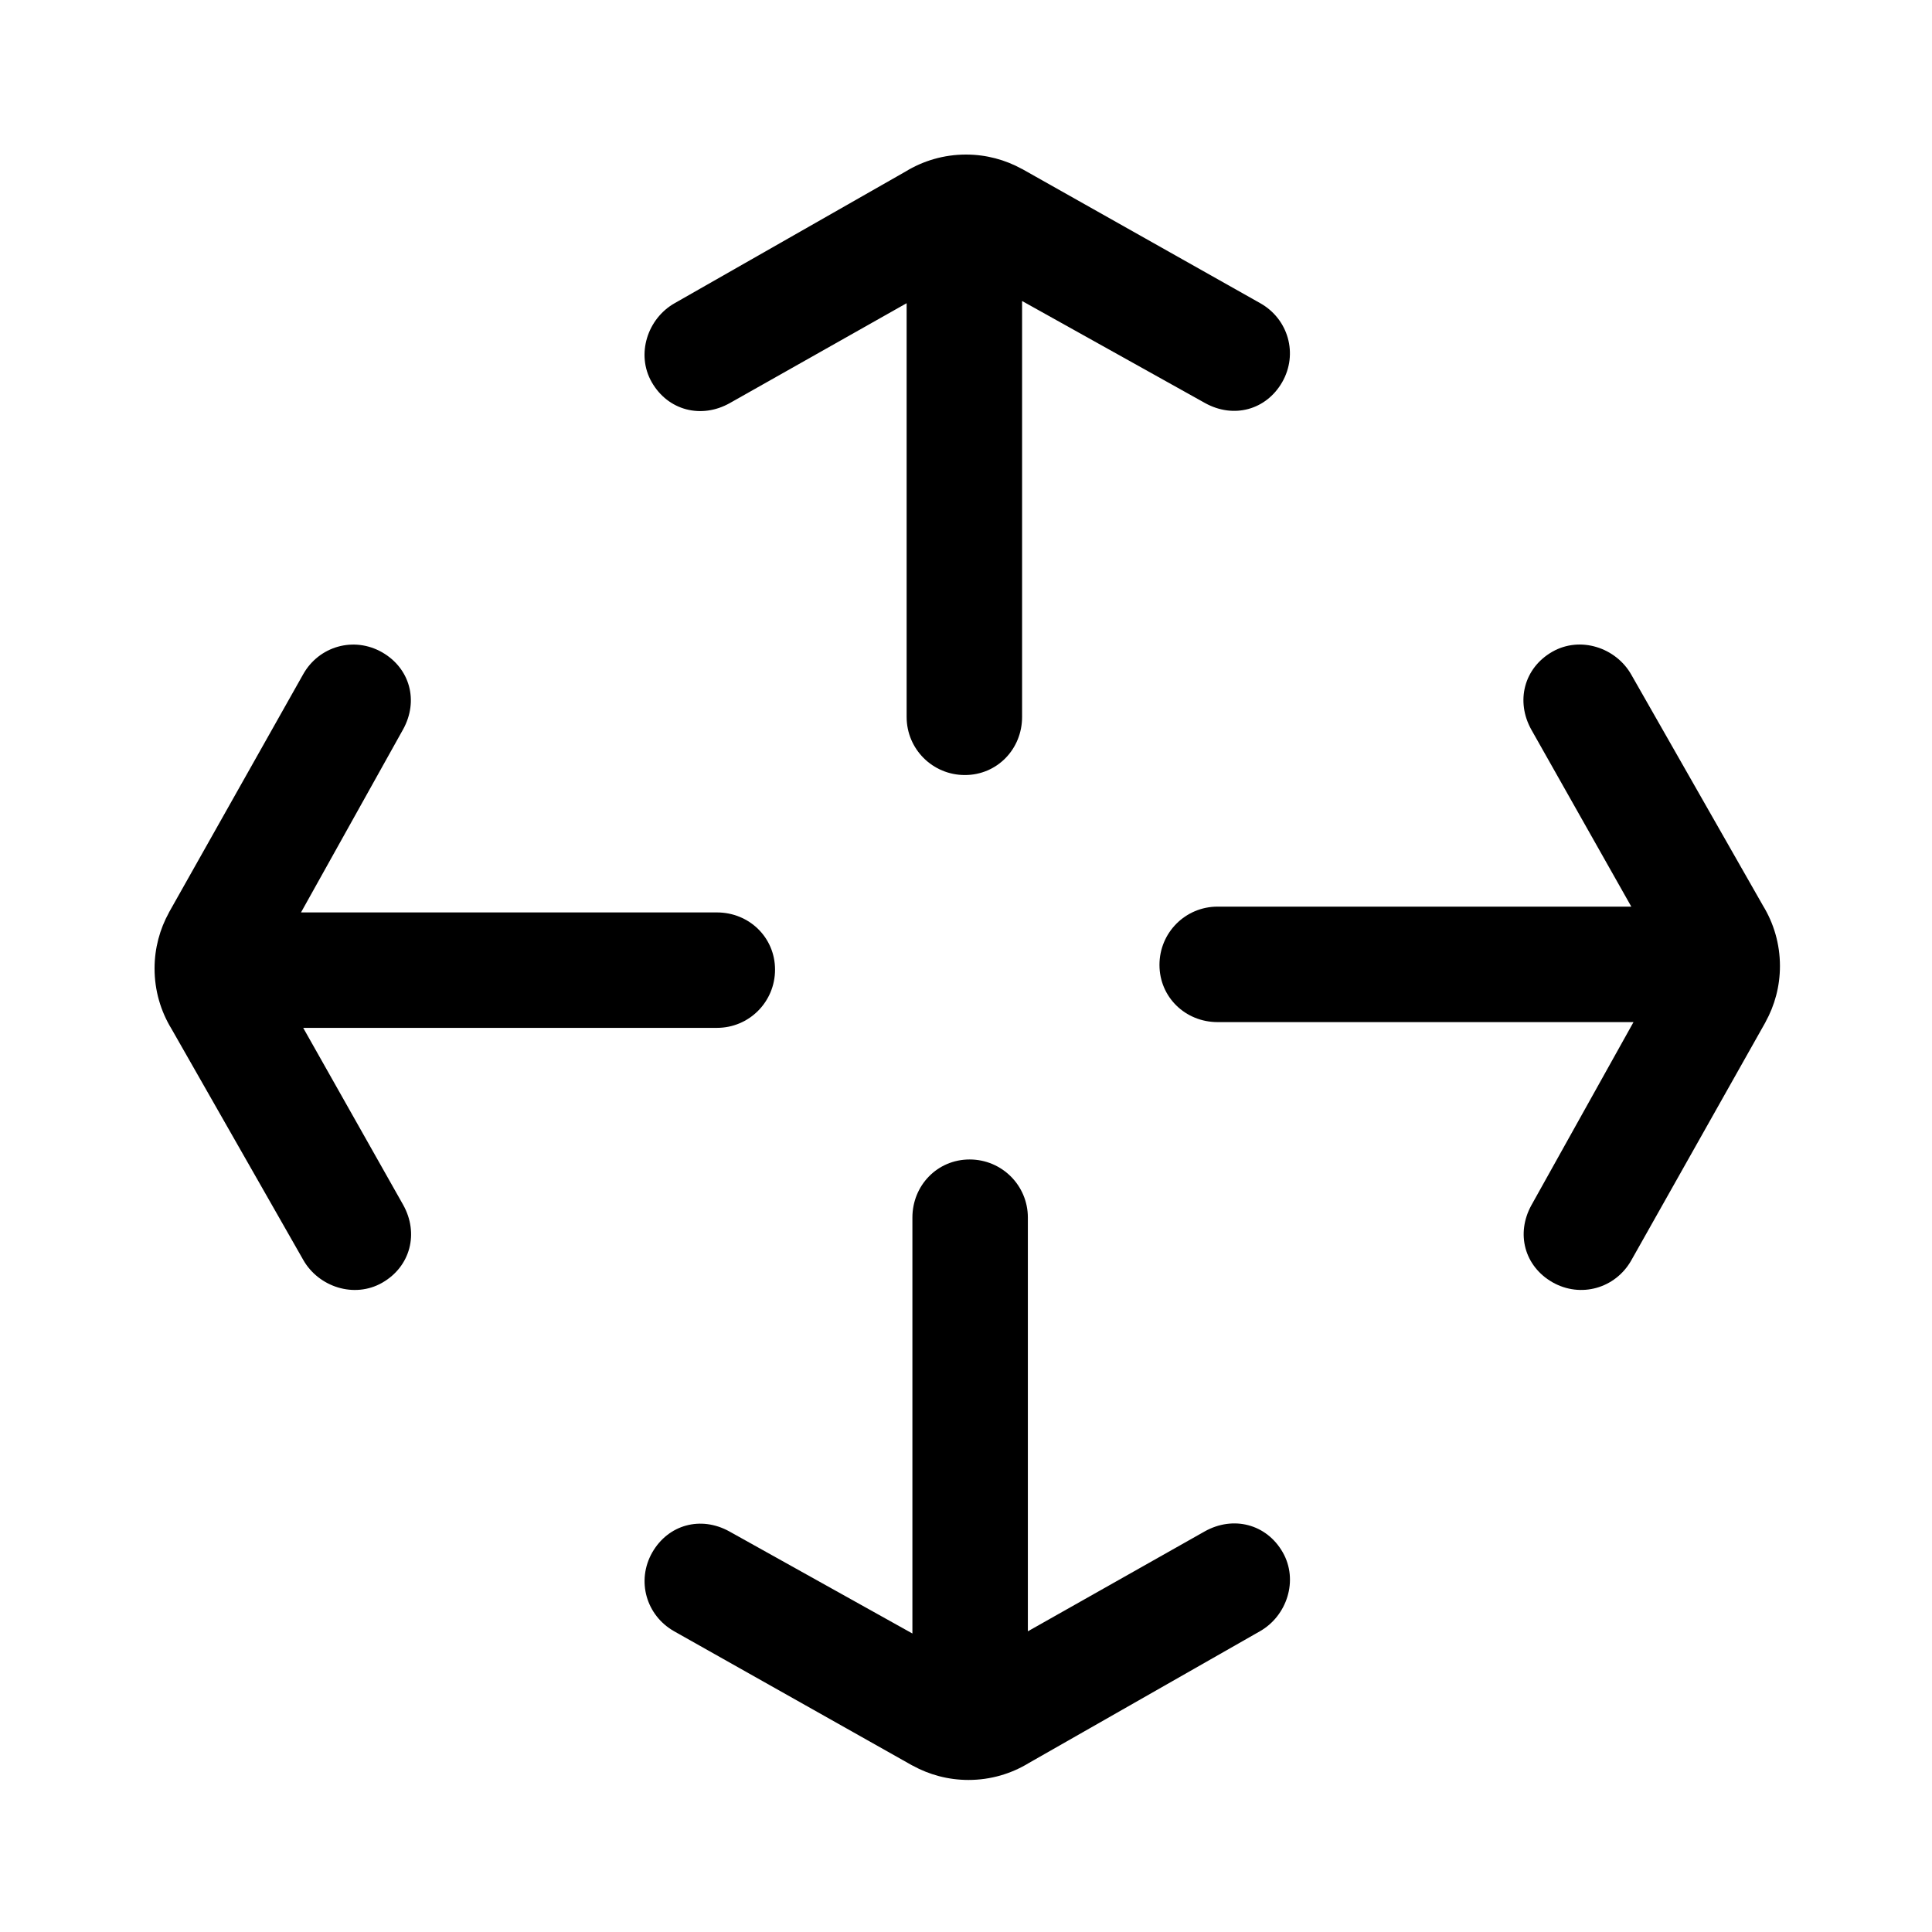 <?xml version="1.0" encoding="utf-8"?>
<!-- Generator: Adobe Illustrator 16.0.0, SVG Export Plug-In . SVG Version: 6.00 Build 0)  -->
<!DOCTYPE svg PUBLIC "-//W3C//DTD SVG 1.1//EN" "http://www.w3.org/Graphics/SVG/1.1/DTD/svg11.dtd">
<svg version="1.1" id="Layer_1" xmlns="http://www.w3.org/2000/svg" xmlns:xlink="http://www.w3.org/1999/xlink" x="0px" y="0px"
	 width="100px" height="100px" viewBox="0 0 100 100" enable-background="new 0 0 100 100" xml:space="preserve">
<g>
	<g>
		<path d="M33.735,19.783c0.842,1.47,2.569,1.908,4.04,1.081l9.152-5.17v21.415c0,1.665,1.347,3.007,3.014,3.007
			c1.67,0,2.962-1.343,2.962-3.007V15.58l9.476,5.285c1.477,0.815,3.155,0.355,3.985-1.081c0.841-1.47,0.316-3.273-1.131-4.089
			l-12.33-6.949h-0.006C52.037,8.272,51.051,8,50,8c-1.146,0-2.216,0.322-3.13,0.88l-11.951,6.814
			C33.518,16.486,32.907,18.336,33.735,19.783z"/>
	</g>
	<g>
		<path d="M66.394,80.347c-0.842-1.471-2.568-1.907-4.04-1.081l-9.152,5.17V63.021c0-1.665-1.347-3.007-3.014-3.007
			c-1.67,0-2.962,1.342-2.962,3.007V84.55l-9.476-5.284c-1.477-0.815-3.156-0.355-3.985,1.081c-0.841,1.47-0.317,3.272,1.131,4.089
			l12.33,6.948h0.006c0.86,0.475,1.847,0.746,2.897,0.746c1.146,0,2.217-0.322,3.131-0.881l11.95-6.813
			C66.611,83.644,67.222,81.794,66.394,80.347z"/>
	</g>
	<g>
		<path d="M80.347,33.735c-1.471,0.842-1.907,2.569-1.081,4.04l5.17,9.152H63.021c-1.665,0-3.007,1.347-3.007,3.016
			s1.342,2.961,3.007,2.961H84.55l-5.284,9.476c-0.815,1.477-0.355,3.157,1.081,3.985c1.47,0.841,3.272,0.318,4.089-1.131
			l6.948-12.33v-0.006c0.475-0.858,0.746-1.845,0.746-2.896c0-1.146-0.322-2.218-0.881-3.131l-6.813-11.95
			C83.644,33.519,81.794,32.908,80.347,33.735z"/>
	</g>
	<g>
		<path d="M19.783,66.394c1.47-0.841,1.908-2.567,1.081-4.038l-5.17-9.154h21.415c1.665,0,3.007-1.345,3.007-3.014
			s-1.343-2.961-3.007-2.961H15.58l5.285-9.476c0.815-1.477,0.355-3.157-1.081-3.985c-1.47-0.841-3.273-0.318-4.089,1.129
			L8.746,47.227v0.005C8.272,48.091,8,49.079,8,50.128c0,1.148,0.322,2.219,0.88,3.131l6.814,11.95
			C16.486,66.611,18.336,67.222,19.783,66.394z"/>
	</g>
</g>
</svg>
